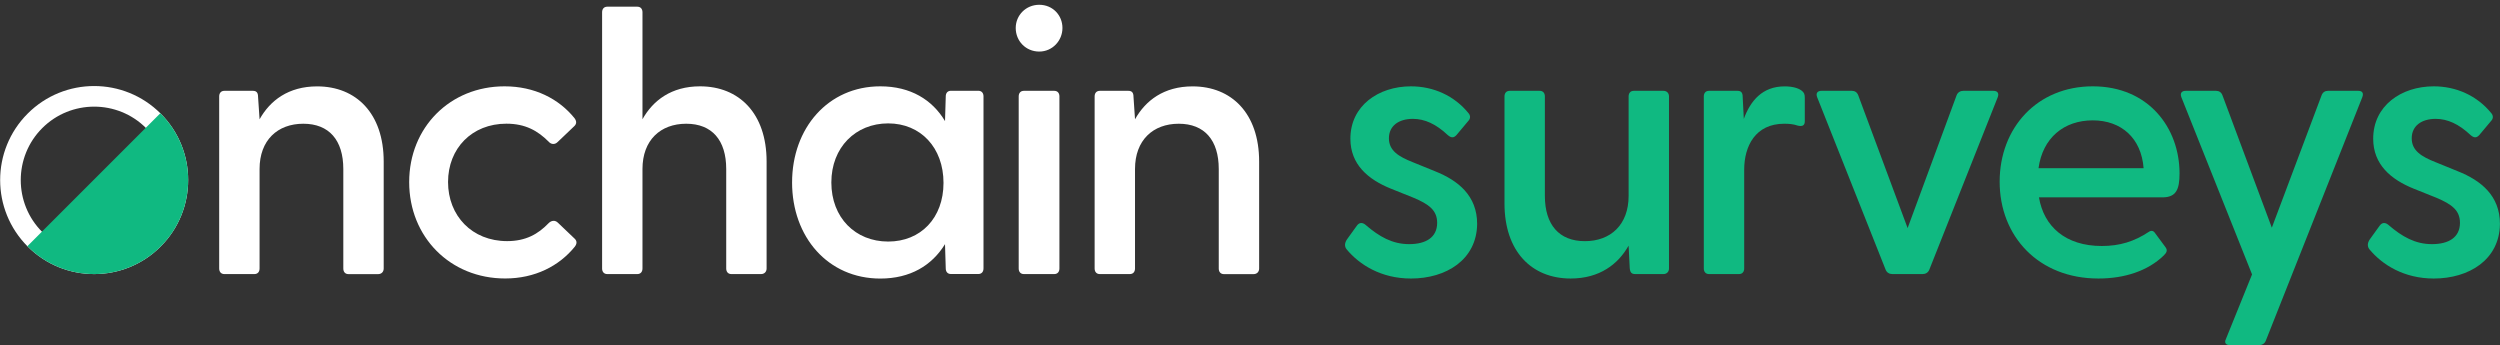 <?xml version="1.0" encoding="UTF-8"?>
<svg id="Layer_1" data-name="Layer 1" xmlns="http://www.w3.org/2000/svg" viewBox="0 0 512 70.68">
  <rect x="0" y="0" width="512" height="70.68" fill="#333333" stroke="none"/>
  <defs>
    <style>
      .cls-1 {
        fill: #fff;
      }

      .cls-2 {
        fill: #10b981;
      }
    </style>
  </defs>
  <g>
    <path class="cls-1" d="M44.89,54.98V19.75c0-.69,.38-1.15,1.07-1.15h5.82c.69,0,1.07,.31,1.07,1.23l.31,4.6c2.14-3.83,5.9-6.74,11.79-6.74,7.97,0,13.63,5.51,13.63,15.39v21.91c0,.69-.46,1.15-1.15,1.15h-6.05c-.69,0-1.07-.46-1.07-1.15v-20.38c0-5.9-2.91-9.27-8.19-9.27s-8.96,3.37-8.96,9.27v20.37c0,.69-.38,1.15-1.07,1.15h-6.13c-.69,0-1.07-.46-1.07-1.15Z"/>
    <path class="cls-1" d="M83.8,37.29c0-11.18,8.35-19.61,19.53-19.61,6.13,0,11.1,2.53,14.32,6.51,.46,.61,.46,1.15,0,1.61l-3.45,3.29c-.61,.61-1.38,.46-1.84-.08-2.22-2.22-4.75-3.68-8.65-3.68-7.05,0-11.95,5.05-11.95,11.95s4.9,12.1,12.1,12.1c3.83,0,6.36-1.45,8.5-3.68,.54-.54,1.3-.69,1.91-.08l3.45,3.29c.46,.46,.46,1,0,1.61-3.22,3.98-8.19,6.51-14.24,6.51-11.26,.02-19.68-8.48-19.68-19.74Z"/>
    <path class="cls-1" d="M123.31,54.98V2.52c0-.69,.38-1.15,1.07-1.15h6.13c.69,0,1.07,.46,1.07,1.15V24.42c2.14-3.83,5.9-6.74,11.79-6.74,7.97,0,13.63,5.51,13.63,15.39v21.91c0,.69-.46,1.15-1.15,1.15h-6.05c-.69,0-1.07-.46-1.07-1.15v-20.37c0-5.9-2.91-9.27-8.19-9.27s-8.96,3.37-8.96,9.27v20.37c0,.69-.38,1.15-1.07,1.15h-6.13c-.68,0-1.07-.46-1.07-1.15Z"/>
    <path class="cls-1" d="M162.22,37.36c0-11.11,7.35-19.68,18.07-19.68,6.2,0,10.65,2.76,13.25,7.12l.15-5.06c0-.69,.38-1.15,1.07-1.15h5.59c.69,0,1.07,.46,1.07,1.15V54.97c0,.69-.38,1.15-1.07,1.15h-5.59c-.69,0-1.07-.46-1.07-1.15l-.15-4.97c-2.68,4.37-7.12,7.05-13.25,7.05-10.72,0-18.07-8.5-18.07-19.69Zm19.68,12.11c6.66,0,11.33-4.82,11.33-12.02s-4.67-12.18-11.33-12.18-11.64,4.9-11.64,12.1,4.91,12.1,11.64,12.1Z"/>
    <path class="cls-1" d="M208.02,5.73c0-2.6,2.07-4.75,4.82-4.75s4.75,2.14,4.75,4.75-2.07,4.83-4.75,4.83c-2.75,0-4.82-2.15-4.82-4.83Zm.61,14.02c0-.69,.38-1.15,1.07-1.15h6.2c.69,0,1.07,.46,1.07,1.15V54.98c0,.69-.38,1.15-1.07,1.15h-6.2c-.69,0-1.07-.46-1.07-1.15V19.75Z"/>
    <path class="cls-1" d="M224.18,54.98V19.75c0-.69,.38-1.15,1.07-1.15h5.82c.69,0,1.07,.31,1.07,1.23l.31,4.6c2.14-3.83,5.9-6.74,11.79-6.74,7.97,0,13.63,5.51,13.63,15.39v21.91c0,.69-.46,1.15-1.15,1.15h-6.05c-.69,0-1.07-.46-1.07-1.15v-20.38c0-5.9-2.91-9.27-8.19-9.27s-8.96,3.37-8.96,9.27v20.37c0,.69-.38,1.15-1.07,1.15h-6.13c-.69,0-1.07-.46-1.07-1.15Z"/>
    <path class="cls-2" d="M275.8,51.07c-.46-.54-.46-1.3,.08-2.07l1.99-2.76c.54-.77,1.23-.69,1.84-.15,2.76,2.37,5.44,3.91,8.88,3.91s5.74-1.38,5.74-4.37c0-2.6-1.76-3.83-4.83-5.13l-4.59-1.84c-4.75-1.91-8.35-4.98-8.35-10.26,0-6.74,5.74-10.72,12.41-10.72,4.59,0,8.88,1.91,11.79,5.51,.46,.54,.38,1.15-.08,1.61l-2.37,2.83c-.61,.69-1.15,.61-1.84,0-2.37-2.22-4.67-3.29-7.12-3.29-2.91,0-4.9,1.45-4.9,3.98s1.99,3.75,4.9,4.9l4.52,1.84c4.82,1.91,8.65,5.05,8.65,10.8-.08,7.35-6.36,11.18-13.55,11.18-6.12,0-10.56-2.83-13.17-5.97Z"/>
    <path class="cls-2" d="M308.12,41.65V19.75c0-.69,.38-1.15,1.07-1.15h6.13c.69,0,1.07,.46,1.07,1.15v20.37c0,5.9,2.91,9.27,8.19,9.27s8.96-3.37,8.96-9.27V19.75c0-.69,.38-1.15,1.07-1.15h6.05c.69,0,1.15,.46,1.15,1.15V54.98c0,.69-.46,1.15-1.15,1.15h-5.74c-.77,0-1.07-.31-1.15-1.23l-.23-4.6c-2.14,3.83-5.97,6.74-11.87,6.74-7.96,0-13.55-5.51-13.55-15.39Z"/>
    <path class="cls-2" d="M348.94,54.98V19.75c0-.69,.38-1.15,1.07-1.15h5.82c.69,0,1.07,.31,1.07,1.23l.23,4.52c1.38-3.75,3.83-6.66,8.35-6.66,1.69,0,2.83,.38,3.45,.84,.54,.38,.69,.77,.69,1.45v4.9c0,.84-.54,1.07-1.46,.84-.92-.31-1.76-.38-2.76-.38-5.9,0-8.19,4.6-8.19,9.42v20.22c0,.69-.38,1.15-1.07,1.15h-6.13c-.68,0-1.07-.46-1.07-1.15Z"/>
    <path class="cls-2" d="M386.17,55.21l-14.02-35.31c-.31-.84,.08-1.3,.92-1.3h6.2c.61,0,1.07,.31,1.3,.92l10.11,27.19,10.03-27.19c.23-.61,.77-.92,1.38-.92h6.13c.84,0,1.23,.46,.92,1.3l-14.01,35.31c-.23,.61-.77,.92-1.38,.92h-6.2c-.62,0-1.15-.31-1.38-.92Z"/>
    <path class="cls-2" d="M409.53,37.21c0-11.03,7.66-19.53,19.07-19.53s17.77,8.5,17.77,17.84c0,3.29-.69,4.9-3.52,4.9h-25.27c1,5.97,5.44,9.96,12.87,9.96,3.68,0,6.66-.92,9.65-2.91,.46-.31,.92-.23,1.23,.23l2.15,2.91c.46,.61,.31,1.07-.31,1.68-3.29,3.22-8.12,4.75-13.4,4.75-12.28,.01-20.24-8.65-20.24-19.83Zm29.48-2.76c-.46-6.13-4.52-9.8-10.42-9.8s-10.26,3.6-11.1,9.8h21.52Z"/>
    <path class="cls-2" d="M455.86,69.45l5.36-13.25-14.48-36.3c-.31-.84,.08-1.3,.92-1.3h6.2c.61,0,1.07,.31,1.3,.92l10.11,27.11,10.19-27.11c.23-.61,.69-.92,1.3-.92h6.2c.84,0,1.15,.46,.84,1.3l-19.76,49.86c-.23,.61-.77,.92-1.38,.92h-5.97c-.83,0-1.21-.46-.83-1.23Z"/>
    <path class="cls-2" d="M485.27,51.07c-.46-.54-.46-1.3,.08-2.07l1.99-2.76c.54-.77,1.23-.69,1.84-.15,2.76,2.37,5.44,3.91,8.88,3.91s5.74-1.38,5.74-4.37c0-2.6-1.76-3.83-4.83-5.13l-4.59-1.84c-4.75-1.91-8.35-4.98-8.35-10.26,0-6.74,5.74-10.72,12.41-10.72,4.59,0,8.88,1.91,11.79,5.51,.46,.54,.38,1.15-.08,1.61l-2.37,2.83c-.61,.69-1.15,.61-1.84,0-2.37-2.22-4.67-3.29-7.12-3.29-2.91,0-4.9,1.45-4.9,3.98s1.99,3.75,4.9,4.9l4.52,1.84c4.82,1.91,8.65,5.05,8.65,10.8-.08,7.35-6.36,11.18-13.55,11.18-6.12,0-10.56-2.83-13.17-5.97Z"/>
  </g>
  <path class="cls-1" d="M29.92,26.24c5.86,5.86,5.86,15.41,0,21.27s-15.4,5.86-21.27,0-5.86-15.41,0-21.27c5.86-5.86,15.41-5.87,21.27,0m2.98-2.98c-7.52-7.52-19.71-7.52-27.23,0-7.52,7.52-7.52,19.71,0,27.23,7.52,7.52,19.71,7.52,27.23,0s7.52-19.71,0-27.23h0Z"/>
  <path class="cls-2" d="M32.9,23.26s-.05-.04-.07-.06L5.61,50.42s.04,.05,.06,.07c7.52,7.52,19.71,7.52,27.23,0,7.52-7.52,7.52-19.71,0-27.23Z"/>
</svg>